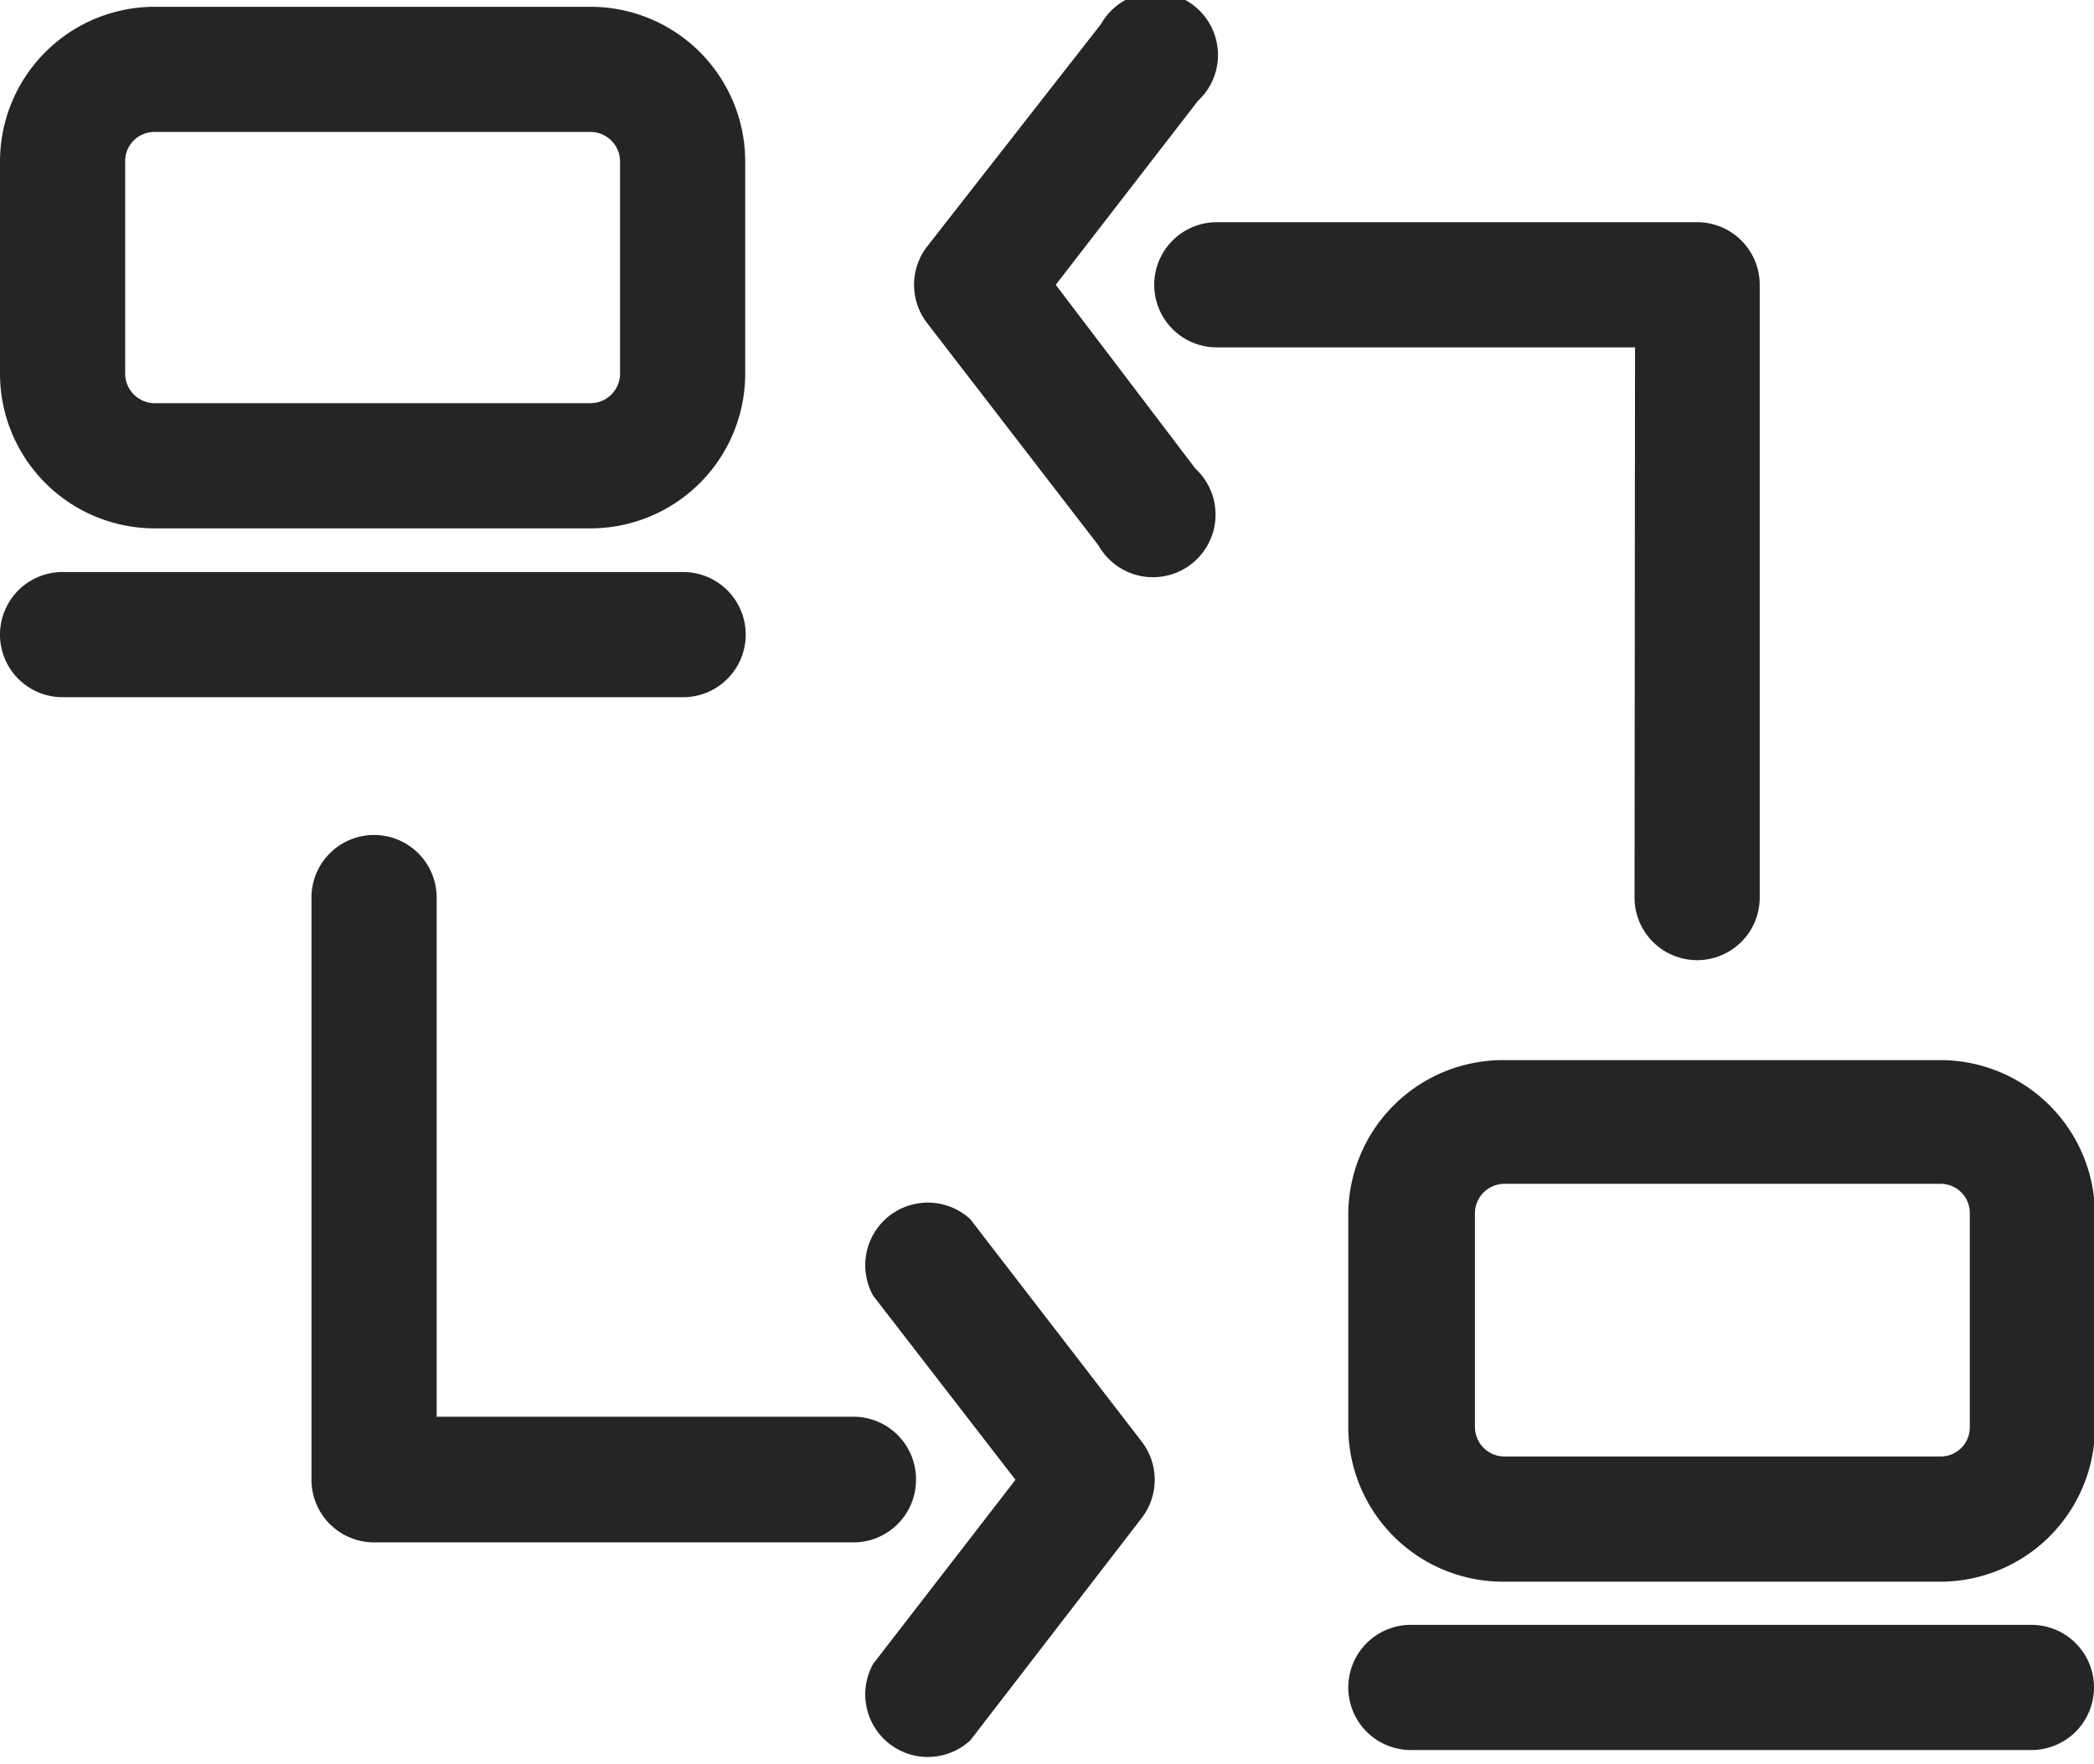 <svg xmlns="http://www.w3.org/2000/svg" viewBox="0 0 43.16 36.36"><defs><style>.cls-1{fill:#262424;}</style></defs><title>jumper</title><g id="Camada_2" data-name="Camada 2"><g id="Camada_1-2" data-name="Camada 1"><path class="cls-1" d="M18.88,30.49a1.29,1.29,0,0,0-1.29-1.29H9V18.5a1.29,1.29,0,0,0-2.58,0v12a1.29,1.29,0,0,0,1.29,1.29h9.91A1.29,1.29,0,0,0,18.88,30.49Z"/><path class="cls-1" d="M20,25.13a1.29,1.29,0,0,0-2,1.58l2.93,3.79L18,34.29a1.29,1.29,0,0,0,2,1.58l3.53-4.58a1.29,1.29,0,0,0,0-1.58Z"/><path class="cls-1" d="M33.69,18.5a1.29,1.29,0,1,0,2.58,0V5.87A1.29,1.29,0,0,0,35,4.58H25.08a1.29,1.29,0,0,0,0,2.58h8.62Z"/><path class="cls-1" d="M21.76,5.87l2.93-3.79a1.29,1.29,0,1,0-2-1.58L19.11,5.08a1.29,1.29,0,0,0,0,1.58l3.53,4.58a1.29,1.29,0,1,0,2-1.58Z"/><path class="cls-1" d="M3.18,10.89h9a3.19,3.19,0,0,0,3.18-3.18V3.33A3.19,3.19,0,0,0,12.18.14h-9A3.19,3.19,0,0,0,0,3.33V7.71A3.19,3.19,0,0,0,3.18,10.89Zm-.6-7.57a.6.6,0,0,1,.6-.6h9a.61.61,0,0,1,.6.6V7.71a.61.61,0,0,1-.6.6h-9a.61.61,0,0,1-.6-.6Z"/><path class="cls-1" d="M15.37,13.08a1.29,1.29,0,0,0-1.29-1.29H1.29a1.29,1.29,0,1,0,0,2.58H14.08A1.29,1.29,0,0,0,15.37,13.08Z"/><path class="cls-1" d="M40,21.85H31A3.19,3.19,0,0,0,27.79,25v4.38A3.19,3.19,0,0,0,31,32.6h9a3.19,3.19,0,0,0,3.18-3.18V25A3.19,3.19,0,0,0,40,21.85Zm.6,7.57a.6.6,0,0,1-.6.6H31a.61.61,0,0,1-.6-.6V25a.61.61,0,0,1,.6-.6h9a.6.6,0,0,1,.6.6Z"/><path class="cls-1" d="M41.87,33.49H29.08a1.29,1.29,0,1,0,0,2.58H41.87a1.29,1.29,0,1,0,0-2.58Z"/></g></g></svg>